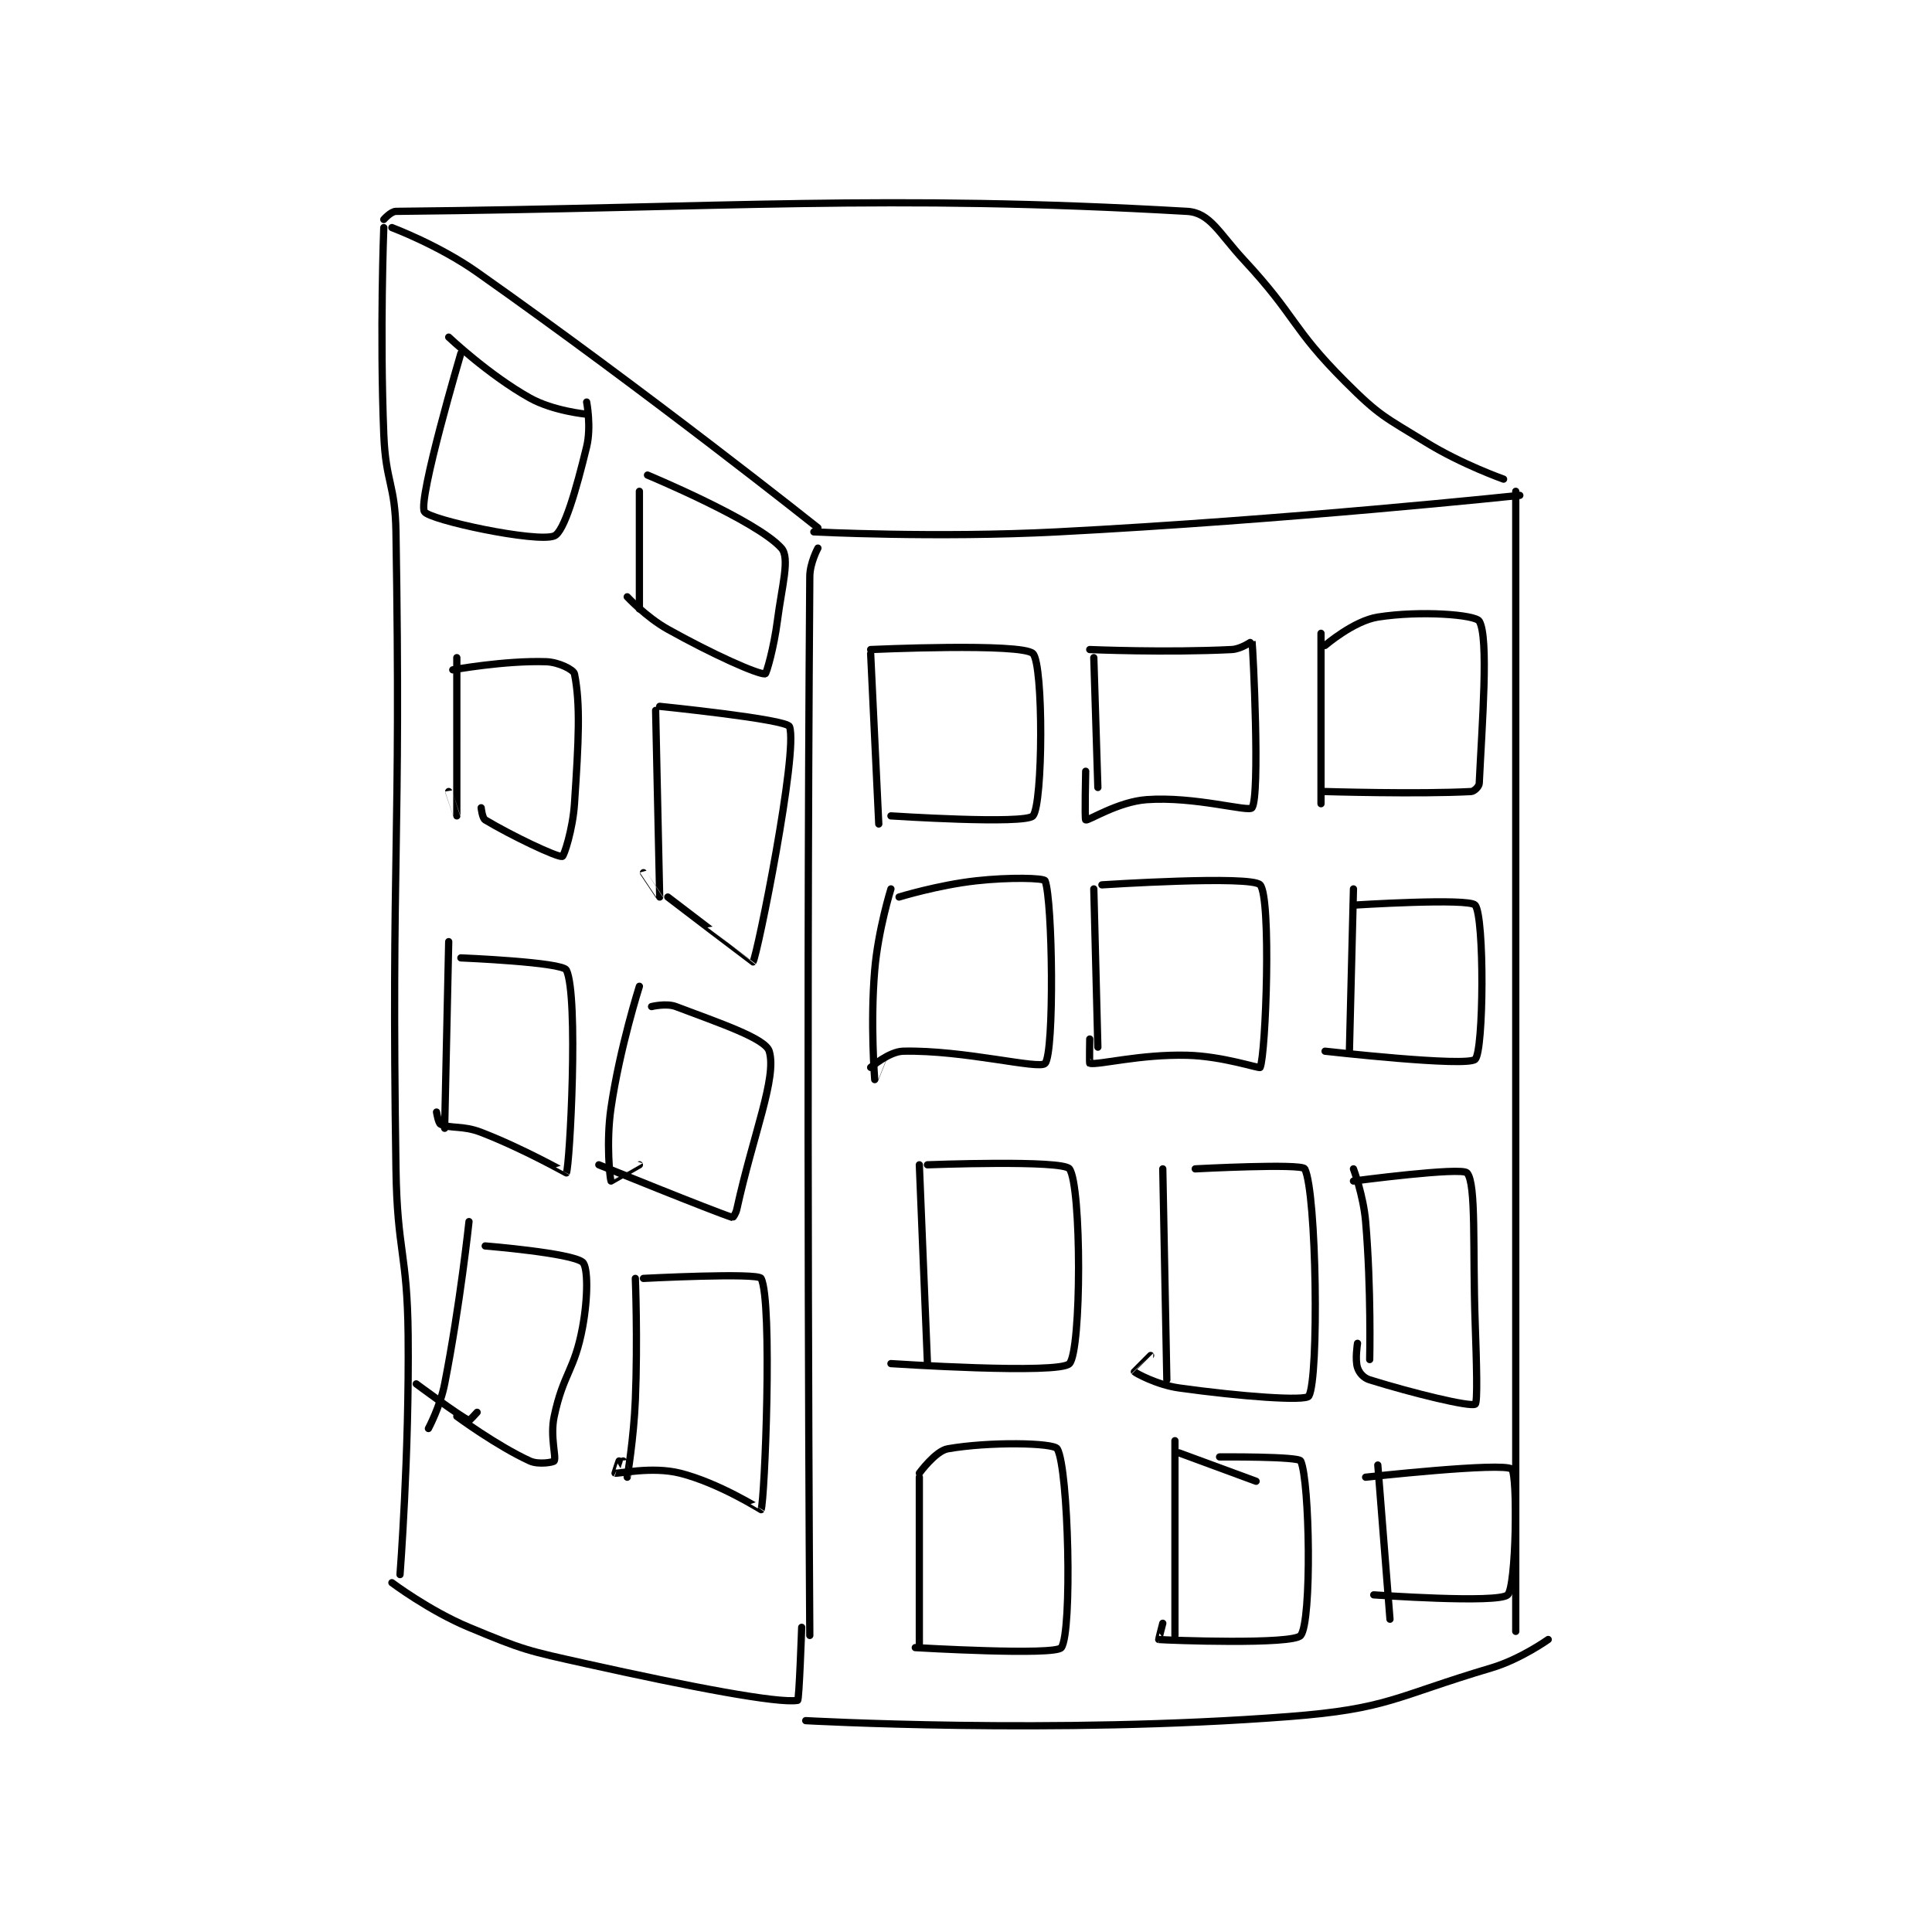 <?xml version="1.0" encoding="utf-8"?>
<!DOCTYPE svg PUBLIC "-//W3C//DTD SVG 1.1//EN" "http://www.w3.org/Graphics/SVG/1.1/DTD/svg11.dtd">
<svg viewBox="0 0 800 800" preserveAspectRatio="xMinYMin meet" xmlns="http://www.w3.org/2000/svg" version="1.1">
<g fill="none" stroke="black" stroke-linecap="round" stroke-linejoin="round" stroke-width="1.786">
<g transform="translate(158.92,87.52) scale(1.68) translate(-193,-99.133)">
<path id="0" d="M195 103.133 C195 103.133 206.518 107.451 216 114.133 C258.342 143.974 300 177.133 300 177.133 "/>
<path id="1" d="M193 101.133 C193 101.133 194.733 99.146 196 99.133 C277.804 98.307 315.808 94.816 391 99.133 C396.664 99.459 398.854 104.514 405 111.133 C418.082 125.222 416.618 127.751 430 141.133 C438.516 149.649 439.612 149.741 450 156.133 C458.721 161.5 469 165.133 469 165.133 "/>
<path id="2" d="M299 178.133 C299 178.133 329.173 179.676 359 178.133 C415.903 175.19 473 169.133 473 169.133 "/>
<path id="3" d="M193 103.133 C193 103.133 191.989 128.87 193 154.133 C193.478 166.081 195.802 166.204 196 178.133 C197.291 256.007 194.814 256.861 196 335.133 C196.31 355.597 198.796 355.737 199 376.133 C199.293 405.452 197 435.133 197 435.133 "/>
<path id="4" d="M300 182.133 C300 182.133 298.025 185.76 298 189.133 C297.063 314.654 298 450.133 298 450.133 "/>
<path id="5" d="M472 168.133 L472 449.133 "/>
<path id="6" d="M195 437.133 C195 437.133 204.202 444.051 214 448.133 C227.607 453.803 228.353 453.878 243 457.133 C268.514 462.803 290.204 466.948 295 466.133 C295.385 466.068 296 448.133 296 448.133 "/>
<path id="7" d="M297 471.133 C297 471.133 358.322 474.57 416 470.133 C440.666 468.236 442.021 465.252 466 458.133 C473.198 455.997 480 451.133 480 451.133 "/>
<path id="8" d="M313 208.133 L315 250.133 "/>
<path id="9" d="M313 207.133 C313 207.133 350.373 205.44 353 208.133 C355.626 210.825 355.478 245.302 353 248.133 C351.103 250.302 318 248.133 318 248.133 "/>
<path id="10" d="M368 209.133 L369 241.133 "/>
<path id="11" d="M367 207.133 C367 207.133 385.77 207.945 402 207.133 C404.365 207.015 406.991 205.067 407 205.133 C407.255 207.126 409.017 243.109 407 246.133 C406.246 247.264 392.87 243.265 381 244.133 C373.945 244.649 366.608 249.417 366 249.133 C365.731 249.008 366 237.133 366 237.133 "/>
<path id="12" d="M424 203.133 L424 245.133 "/>
<path id="13" d="M425 206.133 C425 206.133 432.043 200.074 438 199.133 C448.491 197.477 462.024 198.532 463 200.133 C465.404 204.075 463.692 225.595 463 240.133 C462.964 240.895 461.765 242.093 461 242.133 C447.922 242.822 425 242.133 425 242.133 "/>
<path id="14" d="M318 266.133 C318 266.133 314.843 276.231 314 286.133 C312.881 299.277 313.998 313.116 314 313.133 C314 313.136 316 308.133 316 308.133 "/>
<path id="15" d="M320 268.133 C320 268.133 329.601 265.178 339 264.133 C347.217 263.22 355.735 263.431 356 264.133 C357.86 269.056 358.314 306.356 356 309.133 C354.654 310.748 335.983 305.785 321 306.133 C317.529 306.214 313 310.133 313 310.133 "/>
<path id="16" d="M368 266.133 L369 305.133 "/>
<path id="17" d="M370 265.133 C370 265.133 406.909 262.721 409 265.133 C411.784 268.346 410.422 306.815 409 310.133 C408.851 310.481 399.756 307.342 391 307.133 C379.395 306.857 369.42 309.537 367 309.133 C366.898 309.116 367 303.133 367 303.133 "/>
<path id="18" d="M432 266.133 L431 306.133 "/>
<path id="19" d="M432 270.133 C432 270.133 460.56 268.31 462 270.133 C464.31 273.06 464.125 306.066 462 308.133 C459.986 310.093 425 306.133 425 306.133 "/>
<path id="20" d="M325 334.133 L327 383.133 "/>
<path id="21" d="M327 334.133 C327 334.133 360.374 332.857 362 335.133 C365.002 339.337 364.989 379.873 362 383.133 C359.489 385.873 318 383.133 318 383.133 "/>
<path id="22" d="M385 335.133 L386 387.133 "/>
<path id="23" d="M393 335.133 C393 335.133 419.301 333.735 420 335.133 C422.927 340.987 423.531 386.725 421 391.133 C420.252 392.435 404.193 391.253 389 389.133 C383.56 388.374 378.281 385.455 378 385.133 C377.99 385.122 382 381.133 382 381.133 "/>
<path id="24" d="M432 335.133 C432 335.133 434.451 341.68 435 348.133 C436.412 364.726 436 382.133 436 382.133 "/>
<path id="25" d="M432 338.133 C432 338.133 458.688 334.602 460 336.133 C462.309 338.827 461.351 354.648 462 373.133 C462.35 383.106 462.627 392.796 462 393.133 C460.674 393.847 446.849 390.5 436 387.133 C434.469 386.658 433.437 385.445 433 384.133 C432.344 382.166 433 378.133 433 378.133 "/>
<path id="26" d="M325 411.133 L325 452.133 "/>
<path id="27" d="M325 410.133 C325 410.133 328.976 404.667 332 404.133 C342.13 402.346 358.135 402.62 359 404.133 C361.779 408.997 362.739 449.298 360 453.133 C358.541 455.176 324 453.133 324 453.133 "/>
<path id="28" d="M388 402.133 L388 450.133 "/>
<path id="29" d="M399 406.133 C399 406.133 418.476 405.981 419 407.133 C421.232 412.044 421.77 446.651 419 450.133 C417.142 452.469 386.307 451.337 384 451.133 C383.957 451.13 385 447.133 385 447.133 "/>
<path id="30" d="M389 405.133 L408 412.133 "/>
<path id="31" d="M438 408.133 L441 446.133 "/>
<path id="32" d="M435 411.133 C435 411.133 468.881 407.378 471 409.133 C472.523 410.395 472.128 438.193 470 440.133 C467.6 442.322 437 440.133 437 440.133 "/>
<path id="33" d="M209 130.133 C209 130.133 218.887 139.482 229 145.133 C234.785 148.366 243 149.133 243 149.133 "/>
<path id="34" d="M212 134.133 C212 134.133 201.399 170.001 203 173.133 C204.041 175.169 230.688 180.858 235 179.133 C237.447 178.154 240.422 167.768 243 157.133 C244.185 152.247 243 146.133 243 146.133 "/>
<path id="35" d="M256 168.133 L256 197.133 "/>
<path id="36" d="M258 164.133 C258 164.133 284.997 175.38 291 182.133 C293.17 184.575 291.134 191.347 290 200.133 C289.163 206.621 287.314 213.11 287 213.133 C285.163 213.269 274.146 208.362 263 202.133 C257.65 199.144 253 194.133 253 194.133 "/>
<path id="37" d="M211 209.133 C211 209.133 211.001 248.12 211 248.133 C211 248.135 209 242.133 209 242.133 "/>
<path id="38" d="M210 212.133 C210 212.133 222.862 209.795 233 210.133 C236.138 210.238 239.794 212.106 240 213.133 C241.495 220.607 241.035 229.609 240 245.133 C239.573 251.537 237.401 258.06 237 258.133 C235.702 258.369 224.42 252.985 218 249.133 C217.263 248.691 217 246.133 217 246.133 "/>
<path id="39" d="M260 222.133 C260 222.133 261.01 267.994 261 268.133 C260.999 268.151 257 262.133 257 262.133 "/>
<path id="40" d="M261 221.133 C261 221.133 292.327 224.289 293 226.133 C295.208 232.181 285.042 282.674 284 284.133 C283.984 284.156 263 268.133 263 268.133 "/>
<path id="41" d="M209 279.133 L208 325.133 "/>
<path id="42" d="M212 283.133 C212 283.133 237.033 284.161 238 286.133 C241.07 292.392 238.836 334.541 238 336.133 C237.983 336.166 227.489 330.194 217 326.133 C212.456 324.374 209.53 325.283 207 324.133 C206.452 323.884 206 321.133 206 321.133 "/>
<path id="43" d="M256 290.133 C256 290.133 251.157 305.341 249 320.133 C247.748 328.717 248.772 337.676 249 338.133 C249.006 338.146 256 334.133 256 334.133 "/>
<path id="44" d="M259 295.133 C259 295.133 262.628 294.233 265 295.133 C275.743 299.208 287.051 302.97 288 306.133 C289.94 312.601 284.124 326.346 280 345.133 C279.775 346.156 279.047 347.149 279 347.133 C274.014 345.52 246 334.133 246 334.133 "/>
<path id="45" d="M214 348.133 C214 348.133 211.81 368.7 208 388.133 C206.91 393.695 204 399.133 204 399.133 "/>
<path id="46" d="M218 354.133 C218 354.133 239.266 355.855 242 358.133 C243.334 359.245 243.359 366.756 242 374.133 C240.022 384.872 237.273 385.419 235 396.133 C233.935 401.152 235.578 406.074 235 407.133 C234.828 407.449 231.129 408.109 229 407.133 C220.825 403.386 211 396.133 211 396.133 "/>
<path id="47" d="M201 388.133 C201 388.133 211.546 395.988 214 397.133 C214.152 397.204 216 395.133 216 395.133 "/>
<path id="48" d="M255 362.133 C255 362.133 255.608 377.24 255 392.133 C254.613 401.606 253.002 411.125 253 411.133 C253 411.135 252 407.133 252 407.133 "/>
<path id="49" d="M257 362.133 C257 362.133 285.255 360.668 286 362.133 C288.88 367.793 286.88 417.023 286 419.133 C285.99 419.158 275.569 412.526 266 410.133 C259.119 408.413 250.899 410.313 250 410.133 C249.977 410.129 251 407.133 251 407.133 "/>
</g>
</g>
</svg>
